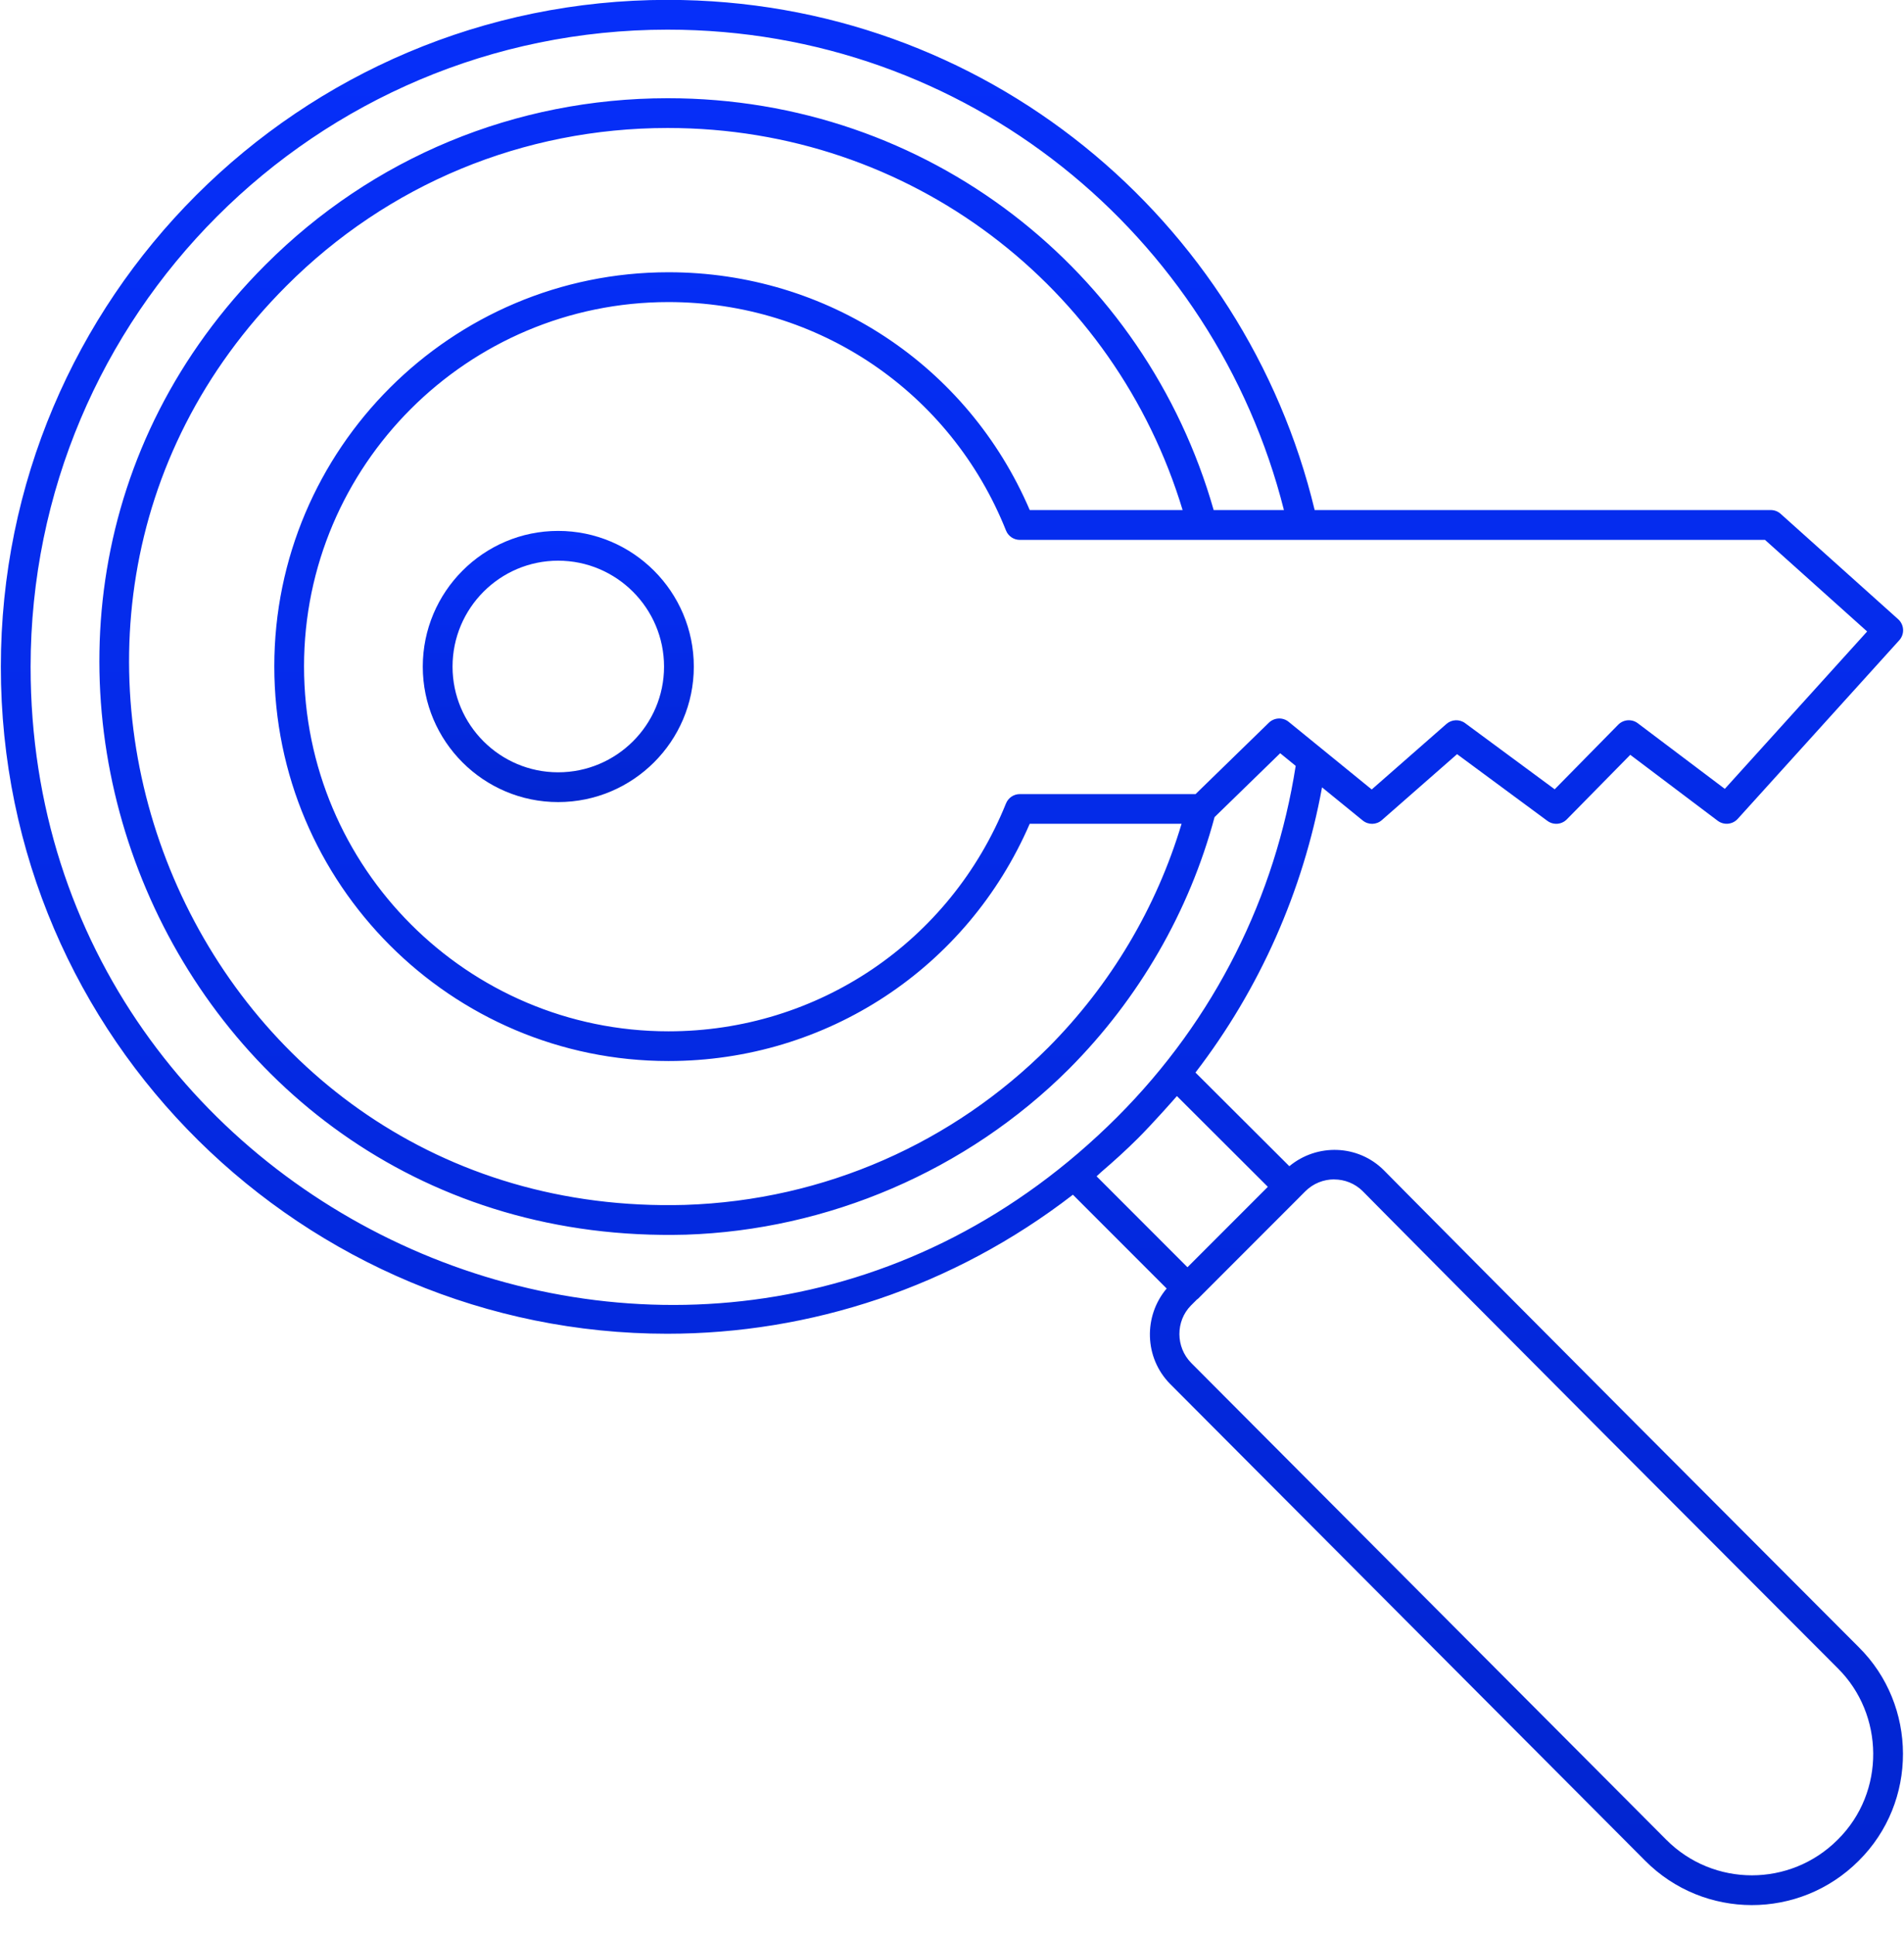 <svg
    class="o-svg o-svg__seo"
    xmlns="http://www.w3.org/2000/svg"
    viewBox="0 0 63 64">
    <defs/>
    <defs>
      <linearGradient id="a" x1="50%" x2="50%" y1="0%" y2="100%">
        <stop offset="0%" stop-color="#062FF9"/>
        <stop offset="100%" stop-color="#0225D0"/>
      </linearGradient>
      <linearGradient id="b" x1="50%" x2="50%" y1="0%" y2="100%">
        <stop offset="0%" stop-color="#062FF9"/>
        <stop offset="100%" stop-color="#0225D0"/>
      </linearGradient>
    </defs>
    <g fill="none" fill-rule="nonzero">
      <path fill="url(#a)" d="M22.093-.004h-.01C9.907.002.03 9.868.028 22.056.025 34.424 10.107 44.119 22.079 44.119c4.717 0 9.443-1.528 13.422-4.599l3.102 3.103c-.772.913-.742 2.289.113 3.155l15.72 15.773c1.941 1.953 5.108 1.96 7.064.003 1.967-1.946 1.942-5.15.002-7.068-12.142-12.155-15.674-15.737-15.711-15.774-.857-.857-2.215-.893-3.129-.135l-3.106-3.098c2.125-2.764 3.559-6 4.188-9.434l1.345 1.095c.186.153.455.148.635-.012l2.488-2.181 2.989 2.207c.197.145.471.125.643-.051l2.099-2.134 2.894 2.182c.204.152.49.125.661-.063l5.345-5.908c.088-.097.134-.225.127-.356-.007-.131-.066-.254-.163-.341l-3.888-3.486c-.09-.081-.207-.125-.328-.125H43.5C41.193 7.282 32.602-.004 22.093-.004zm22.052 39.019c.344 0 .687.131.948.391.034.035 3.567 3.618 15.715 15.778 1.535 1.519 1.595 4.092-.002 5.672-1.571 1.572-4.111 1.57-5.673 0L39.415 45.085c-.519-.526-.519-1.382-.011-1.898l.204-.204c.009-.008.022-.011.03-.02l3.356-3.358c0-0.0.001-.001.001-.002l.196-.196c.262-.262.608-.394.953-.394zm-4.854 2.904l-3.007-3.008c.051-.043.1-.095.151-.139.412-.353.823-.723 1.225-1.125.482-.482 1.194-1.287 1.282-1.39l3.009 3.002-2.66 2.661zm22.491-21.032L57.071 26.095l-2.88-2.171c-.196-.148-.474-.128-.647.048l-2.102 2.137-2.964-2.188c-.185-.137-.443-.126-.617.026l-2.473 2.168-2.749-2.238c-.193-.157-.473-.145-.654.029l-2.426 2.362h-5.815c-.201 0-.381.122-.457.308-1.849 4.58-6.233 7.539-11.168 7.539-6.649 0-12.059-5.415-12.059-12.072 0-6.645 5.409-12.051 12.059-12.051 4.951 0 9.334 2.966 11.168 7.557.074.187.256.31.457.31h24.657l3.38 3.03zm-22.686 6.363c-.83 2.772-2.342 5.323-4.415 7.405-3.129 3.129-7.377 5.053-12.019 5.202-16.277.457-24.432-19.151-13.184-30.401C12.837 6.092 17.314 4.237 22.084 4.234h.015c8.038 0 14.798 5.254 17.032 12.639h-5.058c-2.054-4.79-6.71-7.867-11.954-7.867-7.192 0-13.043 5.848-13.043 13.036 0 7.199 5.851 13.056 13.043 13.056 5.228 0 9.883-3.069 11.953-7.848h5.023v0zm1.062-10.378C37.901 8.958 30.706 3.249 22.099 3.249h-.015c-5.033.004-9.758 1.962-13.302 5.512C-3.072 20.618 5.49 41.308 22.691 40.842c4.685-.151 9.293-2.099 12.687-5.49 2.313-2.324 3.972-5.2 4.81-8.323l2.171-2.113.513.418c-.673 4.307-2.656 8.365-5.907 11.617C23.547 50.36 1.008 40.549 1.013 22.057 1.015 10.42 10.444.987 22.083.981h.01c9.914 0 18.095 6.8 20.39 15.892h-2.326v-0z"/>
      <path fill="url(#b)" d="M18.468 17.562c-2.47 0-4.479 2.014-4.479 4.49 0 2.47 2.009 4.48 4.479 4.48 2.475 0 4.489-2.01 4.489-4.48 0-2.476-2.013-4.49-4.489-4.49zm0 7.985c-1.927 0-3.494-1.568-3.494-3.495 0-1.933 1.567-3.505 3.494-3.505 1.932 0 3.504 1.573 3.504 3.505 0 1.927-1.572 3.495-3.504 3.495z"/>
    </g>
</svg>
